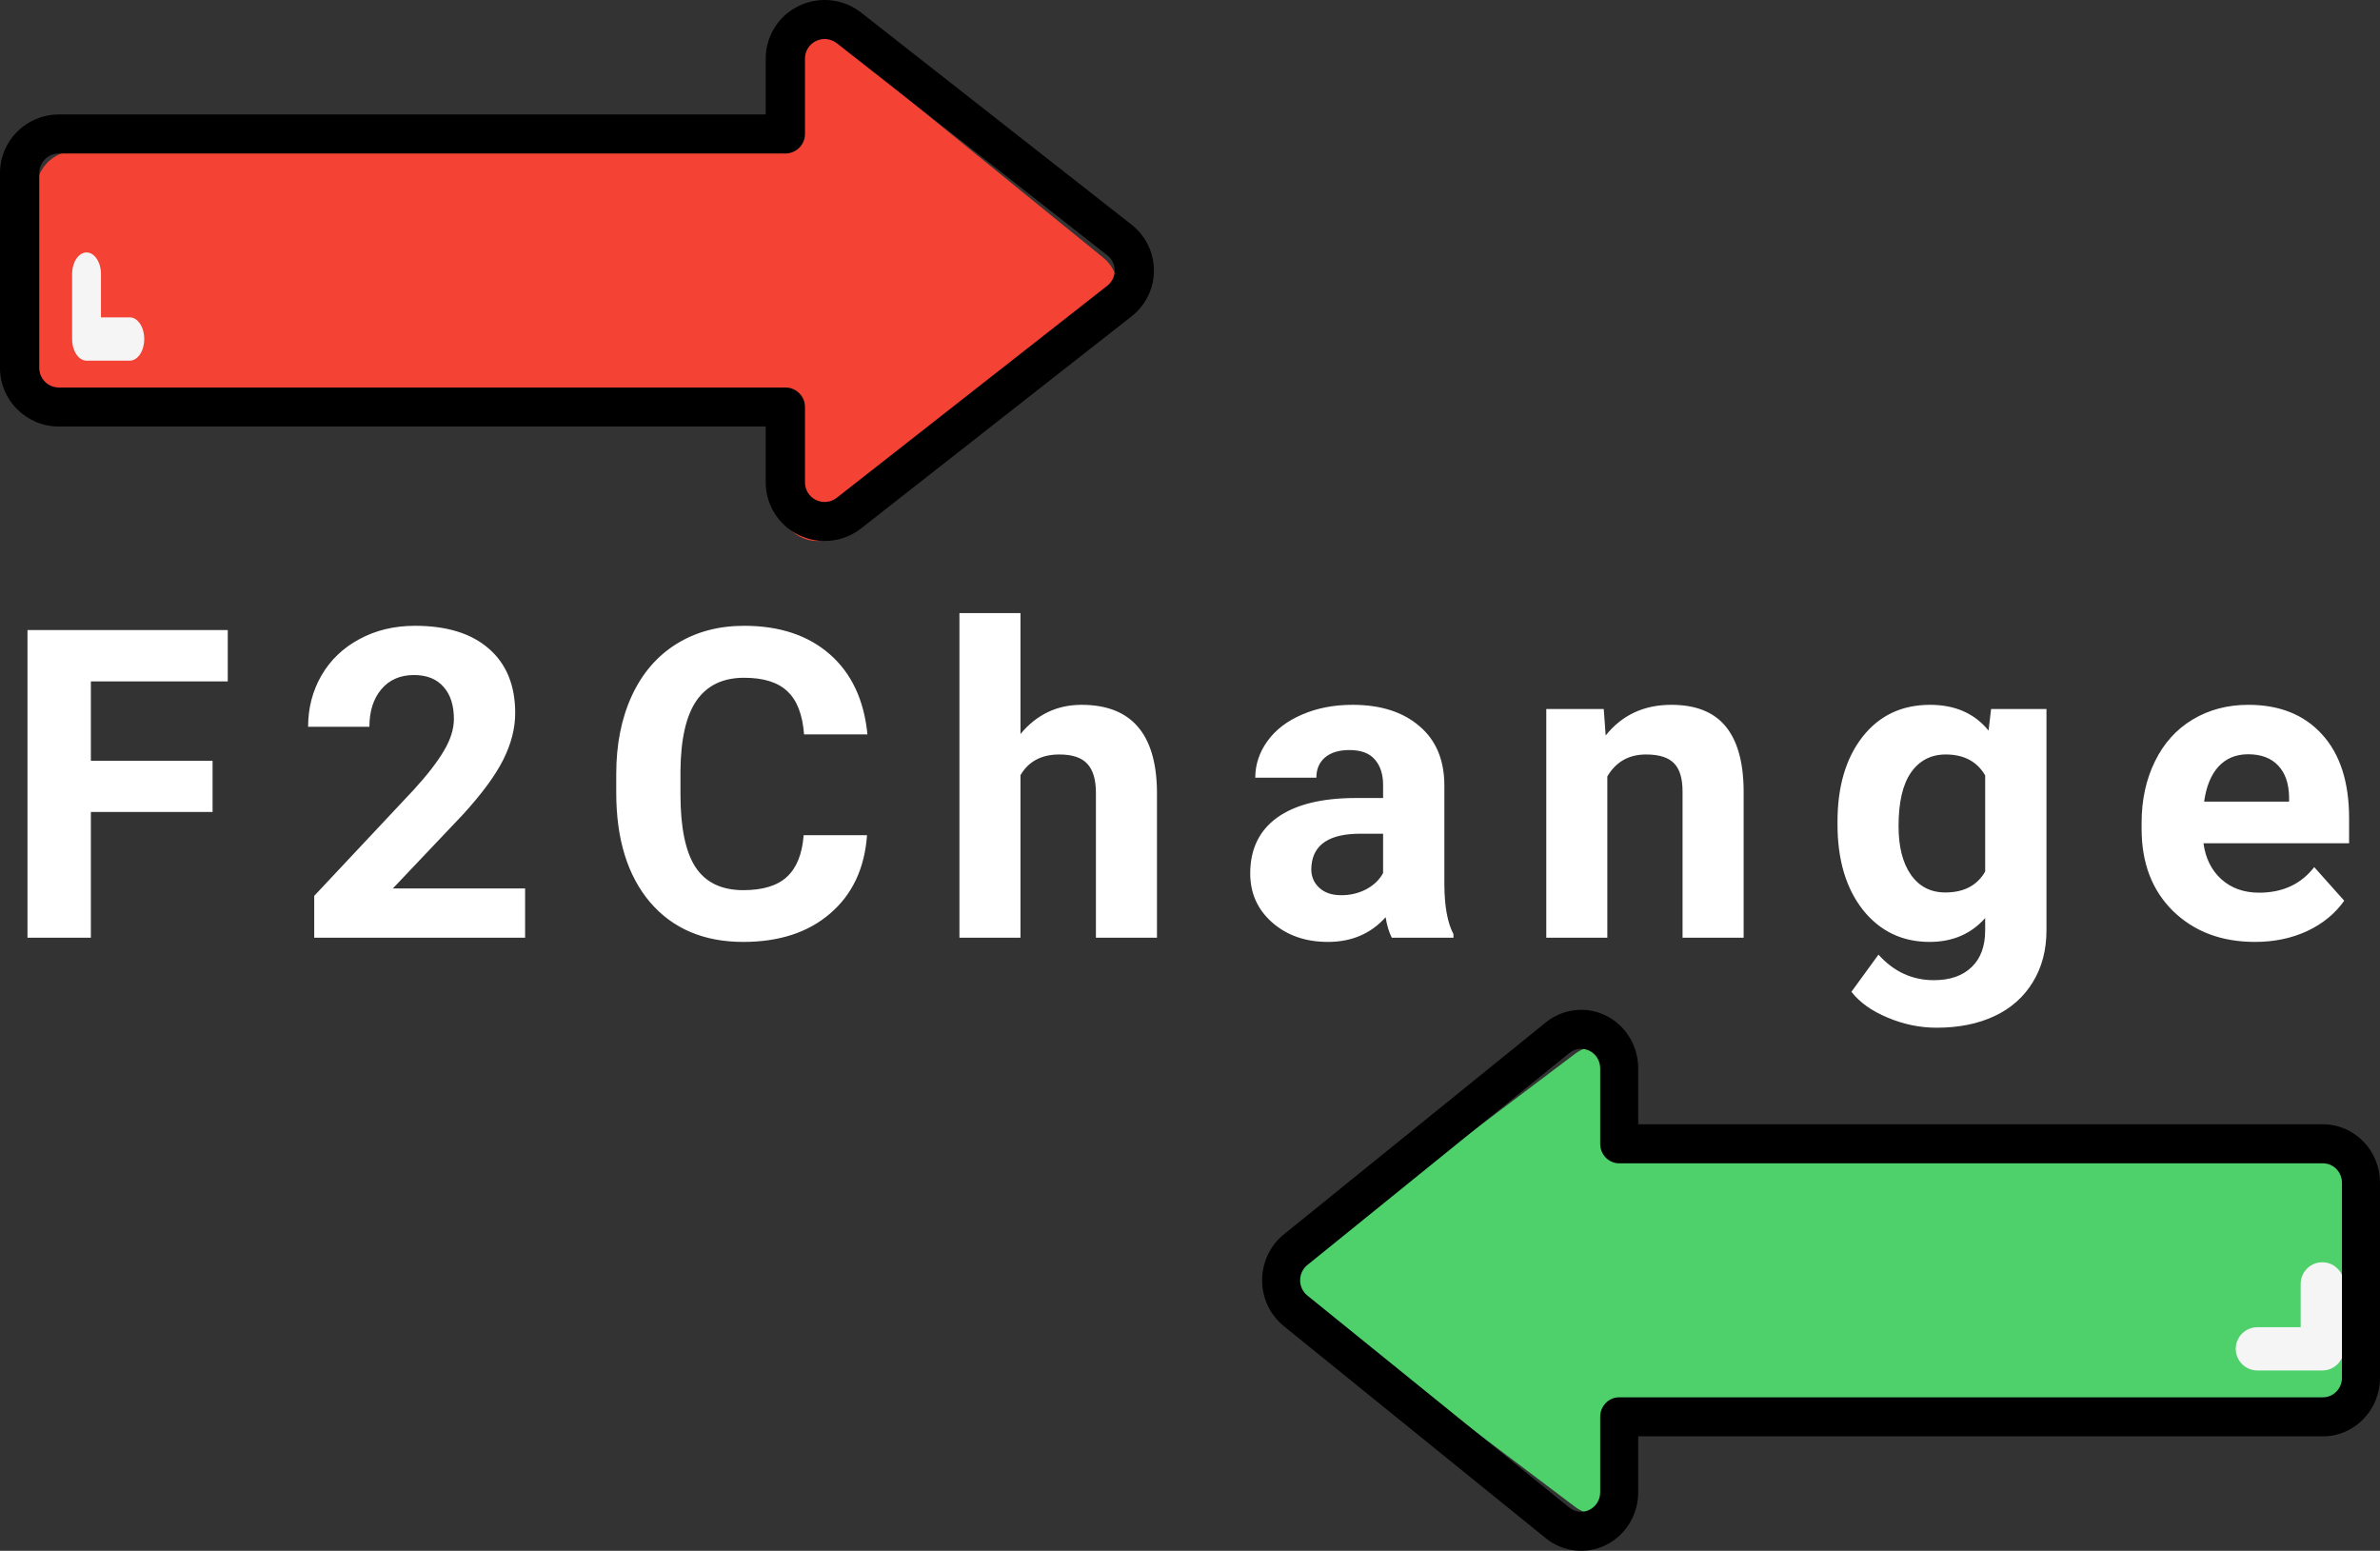 <svg width="66" height="43" viewBox="0 0 66 43" fill="none" xmlns="http://www.w3.org/2000/svg">
<rect x="0" y="0" width="66" height="43" fill="#333333" stroke="none"/>
<path d="M5.895 22.514H2.52V26H0.762V17.469H6.316V18.893H2.52V21.096H5.895V22.514ZM14.562 26H8.714V24.84L11.474 21.898C11.853 21.484 12.132 21.123 12.312 20.814C12.495 20.506 12.587 20.213 12.587 19.936C12.587 19.557 12.492 19.26 12.3 19.045C12.109 18.826 11.835 18.717 11.48 18.717C11.097 18.717 10.794 18.85 10.572 19.115C10.353 19.377 10.244 19.723 10.244 20.152H8.544C8.544 19.633 8.667 19.158 8.914 18.729C9.164 18.299 9.515 17.963 9.968 17.721C10.421 17.475 10.935 17.352 11.509 17.352C12.388 17.352 13.07 17.562 13.554 17.984C14.042 18.406 14.287 19.002 14.287 19.771C14.287 20.193 14.177 20.623 13.958 21.061C13.74 21.498 13.365 22.008 12.833 22.59L10.894 24.635H14.562V26ZM24.044 23.158C23.977 24.076 23.638 24.799 23.024 25.326C22.415 25.854 21.61 26.117 20.61 26.117C19.517 26.117 18.655 25.75 18.026 25.016C17.401 24.277 17.089 23.266 17.089 21.98V21.459C17.089 20.639 17.233 19.916 17.522 19.291C17.811 18.666 18.224 18.188 18.759 17.855C19.298 17.52 19.923 17.352 20.634 17.352C21.618 17.352 22.411 17.615 23.013 18.143C23.614 18.67 23.962 19.41 24.055 20.363H22.298C22.255 19.812 22.101 19.414 21.835 19.168C21.573 18.918 21.173 18.793 20.634 18.793C20.048 18.793 19.608 19.004 19.315 19.426C19.026 19.844 18.878 20.494 18.87 21.377V22.021C18.87 22.943 19.009 23.617 19.286 24.043C19.567 24.469 20.009 24.682 20.61 24.682C21.153 24.682 21.558 24.559 21.823 24.312C22.093 24.062 22.247 23.678 22.286 23.158H24.044ZM28.299 20.352C28.748 19.812 29.313 19.543 29.992 19.543C31.367 19.543 32.065 20.342 32.084 21.939V26H30.391V21.986C30.391 21.623 30.313 21.355 30.157 21.184C30 21.008 29.741 20.92 29.377 20.92C28.881 20.92 28.522 21.111 28.299 21.494V26H26.606V17H28.299V20.352ZM38.596 26C38.517 25.848 38.461 25.658 38.425 25.432C38.015 25.889 37.482 26.117 36.826 26.117C36.205 26.117 35.689 25.938 35.279 25.578C34.873 25.219 34.67 24.766 34.67 24.219C34.67 23.547 34.918 23.031 35.414 22.672C35.914 22.312 36.635 22.131 37.576 22.127H38.355V21.764C38.355 21.471 38.279 21.236 38.127 21.061C37.978 20.885 37.742 20.797 37.418 20.797C37.133 20.797 36.908 20.865 36.744 21.002C36.584 21.139 36.504 21.326 36.504 21.564H34.81C34.81 21.197 34.924 20.857 35.15 20.545C35.377 20.232 35.697 19.988 36.111 19.812C36.525 19.633 36.99 19.543 37.506 19.543C38.287 19.543 38.906 19.74 39.363 20.135C39.824 20.525 40.054 21.076 40.054 21.787V24.535C40.058 25.137 40.142 25.592 40.306 25.9V26H38.596ZM37.195 24.822C37.445 24.822 37.675 24.768 37.886 24.658C38.097 24.545 38.254 24.395 38.355 24.207V23.117H37.722C36.875 23.117 36.424 23.41 36.369 23.996L36.363 24.096C36.363 24.307 36.437 24.48 36.586 24.617C36.734 24.754 36.937 24.822 37.195 24.822ZM44.474 19.66L44.527 20.393C44.98 19.826 45.587 19.543 46.349 19.543C47.021 19.543 47.521 19.74 47.849 20.135C48.177 20.529 48.345 21.119 48.353 21.904V26H46.659V21.945C46.659 21.586 46.581 21.326 46.425 21.166C46.269 21.002 46.009 20.92 45.646 20.92C45.169 20.92 44.812 21.123 44.573 21.529V26H42.88V19.66H44.474ZM50.956 22.783C50.956 21.811 51.186 21.027 51.647 20.434C52.112 19.84 52.737 19.543 53.522 19.543C54.217 19.543 54.758 19.781 55.145 20.258L55.215 19.66H56.751V25.789C56.751 26.344 56.624 26.826 56.37 27.236C56.12 27.646 55.766 27.959 55.309 28.174C54.852 28.389 54.317 28.496 53.704 28.496C53.239 28.496 52.786 28.402 52.344 28.215C51.903 28.031 51.569 27.793 51.342 27.5L52.092 26.469C52.514 26.941 53.026 27.178 53.628 27.178C54.077 27.178 54.426 27.057 54.676 26.814C54.926 26.576 55.051 26.236 55.051 25.795V25.455C54.661 25.896 54.147 26.117 53.51 26.117C52.749 26.117 52.132 25.82 51.659 25.227C51.19 24.629 50.956 23.838 50.956 22.854V22.783ZM52.649 22.906C52.649 23.48 52.764 23.932 52.995 24.26C53.225 24.584 53.542 24.746 53.944 24.746C54.46 24.746 54.829 24.553 55.051 24.166V21.5C54.825 21.113 54.46 20.92 53.956 20.92C53.55 20.92 53.229 21.086 52.995 21.418C52.764 21.75 52.649 22.246 52.649 22.906ZM62.535 26.117C61.605 26.117 60.848 25.832 60.262 25.262C59.68 24.691 59.389 23.932 59.389 22.982V22.818C59.389 22.182 59.512 21.613 59.758 21.113C60.004 20.609 60.352 20.223 60.801 19.953C61.254 19.68 61.77 19.543 62.348 19.543C63.215 19.543 63.897 19.816 64.393 20.363C64.893 20.91 65.143 21.686 65.143 22.689V23.381H61.105C61.16 23.795 61.324 24.127 61.598 24.377C61.875 24.627 62.225 24.752 62.647 24.752C63.299 24.752 63.809 24.516 64.176 24.043L65.008 24.975C64.754 25.334 64.41 25.615 63.977 25.818C63.543 26.018 63.063 26.117 62.535 26.117ZM62.342 20.914C62.006 20.914 61.733 21.027 61.522 21.254C61.315 21.48 61.182 21.805 61.123 22.227H63.479V22.092C63.471 21.717 63.369 21.428 63.174 21.225C62.979 21.018 62.701 20.914 62.342 20.914Z" fill="white"/>
<path d="M7.341 4.193H21.608V2.088C21.608 1.671 21.839 1.291 22.204 1.109C22.568 0.927 23.002 0.976 23.32 1.234L30.596 7.146C30.851 7.352 31 7.667 31 8C31 8.333 30.851 8.648 30.596 8.854L23.32 14.766C23.002 15.024 22.568 15.073 22.204 14.891C21.839 14.709 21.608 14.329 21.608 13.912V11.807H2.057C1.474 11.805 1.002 11.319 1 10.719V5.281C1.002 4.681 1.474 4.195 2.057 4.193H7.341Z" fill="#F44335"/>
<path d="M62.301 31.965H64.943C65.526 31.966 65.998 32.418 66 32.975V38.025C65.998 38.582 65.526 39.033 64.943 39.035H45.392V40.99C45.392 41.377 45.161 41.73 44.796 41.899C44.432 42.068 43.998 42.023 43.68 41.782L36.404 36.293C36.149 36.102 36 35.81 36 35.5C36 35.19 36.149 34.898 36.404 34.707L43.68 29.218C43.998 28.977 44.432 28.932 44.796 29.101C45.161 29.27 45.392 29.623 45.392 30.01V31.965H62.301Z" fill="#4ED16B"/>
<path d="M64.4 38H62.6C62.269 38 62 37.731 62 37.4C62 37.069 62.269 36.8 62.6 36.8H63.8V35.6C63.8 35.269 64.069 35 64.4 35C64.731 35 65 35.269 65 35.6V37.4C65 37.731 64.731 38 64.4 38Z" fill="#F5F5F5"/>
<path d="M3.6 10H2.4C2.179 10 2 9.731 2 9.4V7.6C2 7.269 2.179 7 2.4 7C2.621 7 2.8 7.269 2.8 7.6V8.8H3.6C3.821 8.8 4 9.069 4 9.4C4 9.731 3.821 10 3.6 10Z" fill="#F5F5F5"/>
<path d="M1.633 11.826H21.234V13.378C21.234 13.999 21.592 14.566 22.155 14.838C22.718 15.109 23.388 15.036 23.88 14.651L31.376 8.775C31.77 8.468 32 7.998 32 7.501C32 7.004 31.77 6.534 31.376 6.227L23.881 0.35C23.39 -0.036 22.72 -0.109 22.156 0.162C21.592 0.433 21.234 1 21.234 1.623V3.174H11.822C11.521 3.174 6.534 3.416 6.534 3.715C6.534 4.014 6.777 4.256 7.078 4.256H21.779C22.079 4.256 22.323 4.014 22.323 3.715V1.623C22.323 1.415 22.442 1.226 22.63 1.136C22.818 1.045 23.041 1.07 23.205 1.198L30.704 7.077C30.835 7.179 30.912 7.335 30.912 7.501C30.912 7.666 30.835 7.823 30.704 7.925L23.204 13.803C23.04 13.931 22.817 13.955 22.629 13.864C22.442 13.774 22.323 13.585 22.323 13.378V11.285C22.323 10.986 22.079 10.744 21.779 10.744H1.633C1.333 10.744 1.089 10.502 1.089 10.204V4.797C1.089 4.498 1.333 4.256 1.633 4.256H9.1C9.401 4.256 7 4.014 7 3.715C7 3.416 12.123 3.174 11.822 3.174H1.633C0.731 3.174 0 3.901 0 4.797V10.204C0 11.1 0.731 11.826 1.633 11.826Z" fill="black"/>
<path d="M64.418 31.174H61.78C61.489 31.174 61.253 31.416 61.253 31.715C61.253 32.014 61.489 32.256 61.78 32.256H64.418C64.709 32.256 64.945 32.498 64.945 32.796V38.203C64.945 38.502 64.709 38.744 64.418 38.744H44.902C44.611 38.744 44.375 38.986 44.375 39.285V41.377C44.375 41.585 44.259 41.774 44.077 41.864C43.895 41.955 43.679 41.93 43.52 41.802L36.256 35.923C36.128 35.821 36.054 35.665 36.054 35.499C36.054 35.334 36.128 35.177 36.256 35.075L43.521 29.197C43.68 29.069 43.896 29.045 44.078 29.136C44.26 29.226 44.375 29.415 44.375 29.622V31.715C44.375 32.014 44.611 32.256 44.902 32.256H61.78C62.072 32.256 61.253 32.014 61.253 31.715C61.253 31.416 62.072 31.174 61.78 31.174H45.429V29.622C45.43 29.001 45.083 28.434 44.537 28.162C43.992 27.891 43.343 27.964 42.867 28.349L35.605 34.225C35.223 34.532 35 35.002 35 35.499C35 35.996 35.223 36.466 35.605 36.773L42.865 42.65C43.341 43.036 43.99 43.109 44.536 42.838C45.083 42.567 45.43 42 45.429 41.377V39.826H64.418C65.292 39.826 66 39.099 66 38.203V32.796C66 31.901 65.292 31.174 64.418 31.174Z" fill="black"/>
</svg>
